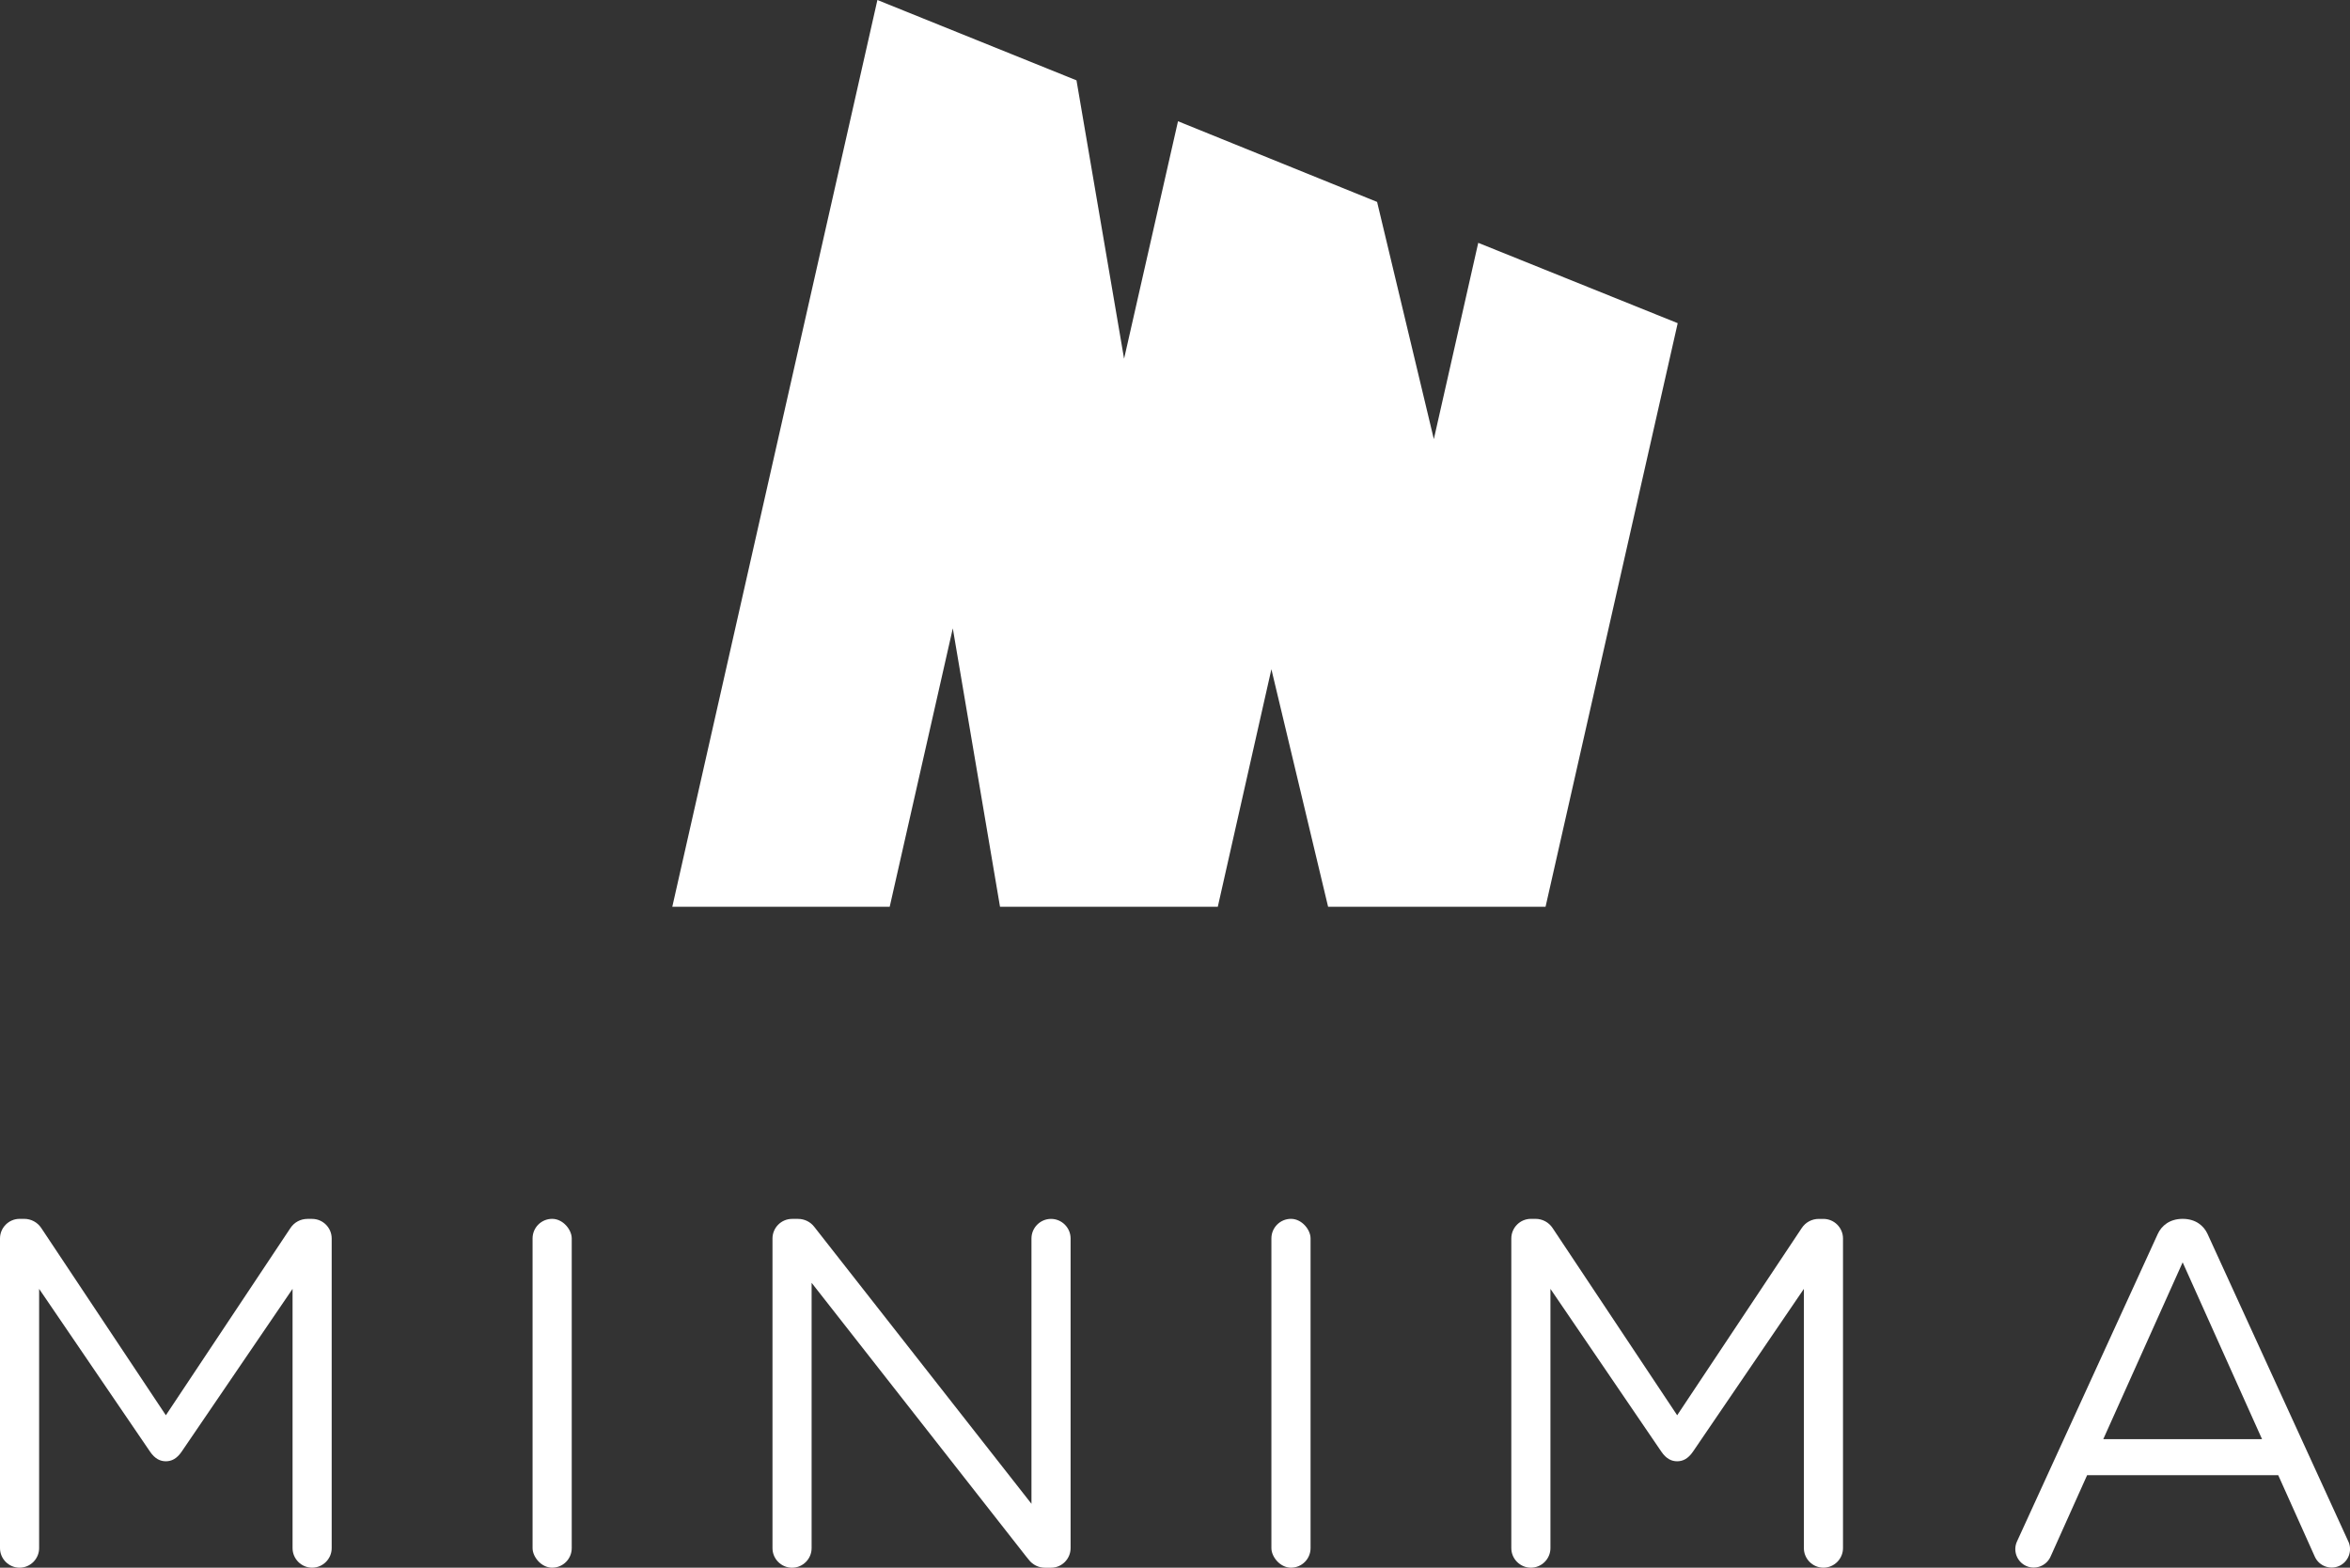 <?xml version="1.0" encoding="UTF-8"?><svg id="Layer_1" xmlns="http://www.w3.org/2000/svg" viewBox="0 0 566.93 378.18"><rect x="0" y="0" width="566.93" height="378.18" fill="#333333" stroke="none"/><defs><style>.cls-1{fill:#fff;}</style></defs><polygon class="cls-1" points="356.62 58.58 345.91 105.93 332.22 48.71 284.19 29.25 271.18 86.54 259.7 19.38 211.67 0 162.19 218.74 214.64 218.74 229.86 151.58 241.25 218.74 293.79 218.74 306.72 161.44 320.4 218.74 372.86 218.74 404.74 77.96 356.62 58.58"/><g><rect class="cls-1" x="128.48" y="294.03" width="9.45" height="84.15" rx="4.72" ry="4.72"/><rect class="cls-1" x="306.72" y="294.03" width="9.45" height="84.15" rx="4.72" ry="4.72"/><path class="cls-1" d="M40.02,341.42l-30.07-45.19c-.91-1.37-2.45-2.2-4.1-2.2h-1.13C2.13,294.03,0,296.16,0,298.76v74.7c0,2.6,2.13,4.72,4.72,4.72,2.6,0,4.72-2.13,4.72-4.72v-62.54s26.75,39.26,26.75,39.26c1.2,1.76,2.49,2.33,3.82,2.33h0c1.33,0,2.62-.57,3.82-2.33l26.75-39.26v62.54c0,2.6,2.13,4.72,4.72,4.72s4.72-2.13,4.72-4.72v-74.7c0-2.6-2.13-4.72-4.72-4.72h-1.13c-1.65,0-3.19,.82-4.1,2.2l-30.07,45.19h0Z"/><path class="cls-1" d="M404.62,341.42l-30.07-45.19c-.91-1.37-2.45-2.2-4.1-2.2h-1.13c-2.6,0-4.72,2.13-4.72,4.73v74.7c0,2.6,2.13,4.72,4.72,4.72,2.6,0,4.72-2.13,4.72-4.72v-62.54s26.75,39.26,26.75,39.26c1.2,1.76,2.49,2.33,3.82,2.33h0c1.33,0,2.62-.57,3.82-2.33l26.75-39.26v62.54c0,2.6,2.13,4.72,4.72,4.72s4.72-2.13,4.72-4.72v-74.7c0-2.6-2.13-4.72-4.72-4.72h-1.13c-1.65,0-3.19,.82-4.1,2.2l-30.07,45.19h0Z"/><path class="cls-1" d="M248.84,362.77l-52.43-66.85c-.93-1.19-2.36-1.88-3.87-1.88h-1.46c-2.6,0-4.72,2.13-4.72,4.73v74.7c0,2.6,2.13,4.72,4.72,4.72h0c2.6,0,4.72-2.13,4.72-4.72v-64.01l51.7,65.95,.73,.9c.93,1.19,2.36,1.88,3.87,1.88h1.46c2.6,0,4.72-2.13,4.72-4.73v-74.7c0-2.6-2.13-4.72-4.72-4.72h0c-2.6,0-4.72,2.13-4.72,4.72v64.01Z"/><path class="cls-1" d="M566.53,371.86s-33.1-72.3-33.98-74.22c-.88-1.91-2.82-3.61-5.99-3.61s-5.11,1.7-5.99,3.61c-.88,1.91-33.98,74.22-33.98,74.22-1.02,2.22-.03,4.87,2.19,5.89,2.22,1.02,4.87,.03,5.89-2.19l8.84-19.69h46.11l8.84,19.69c1.02,2.22,3.67,3.21,5.89,2.19,2.22-1.02,3.21-3.67,2.19-5.89Zm-39.97-24.69h-19.15l19.15-42.65,19.15,42.65h-19.15Z"/></g></svg>